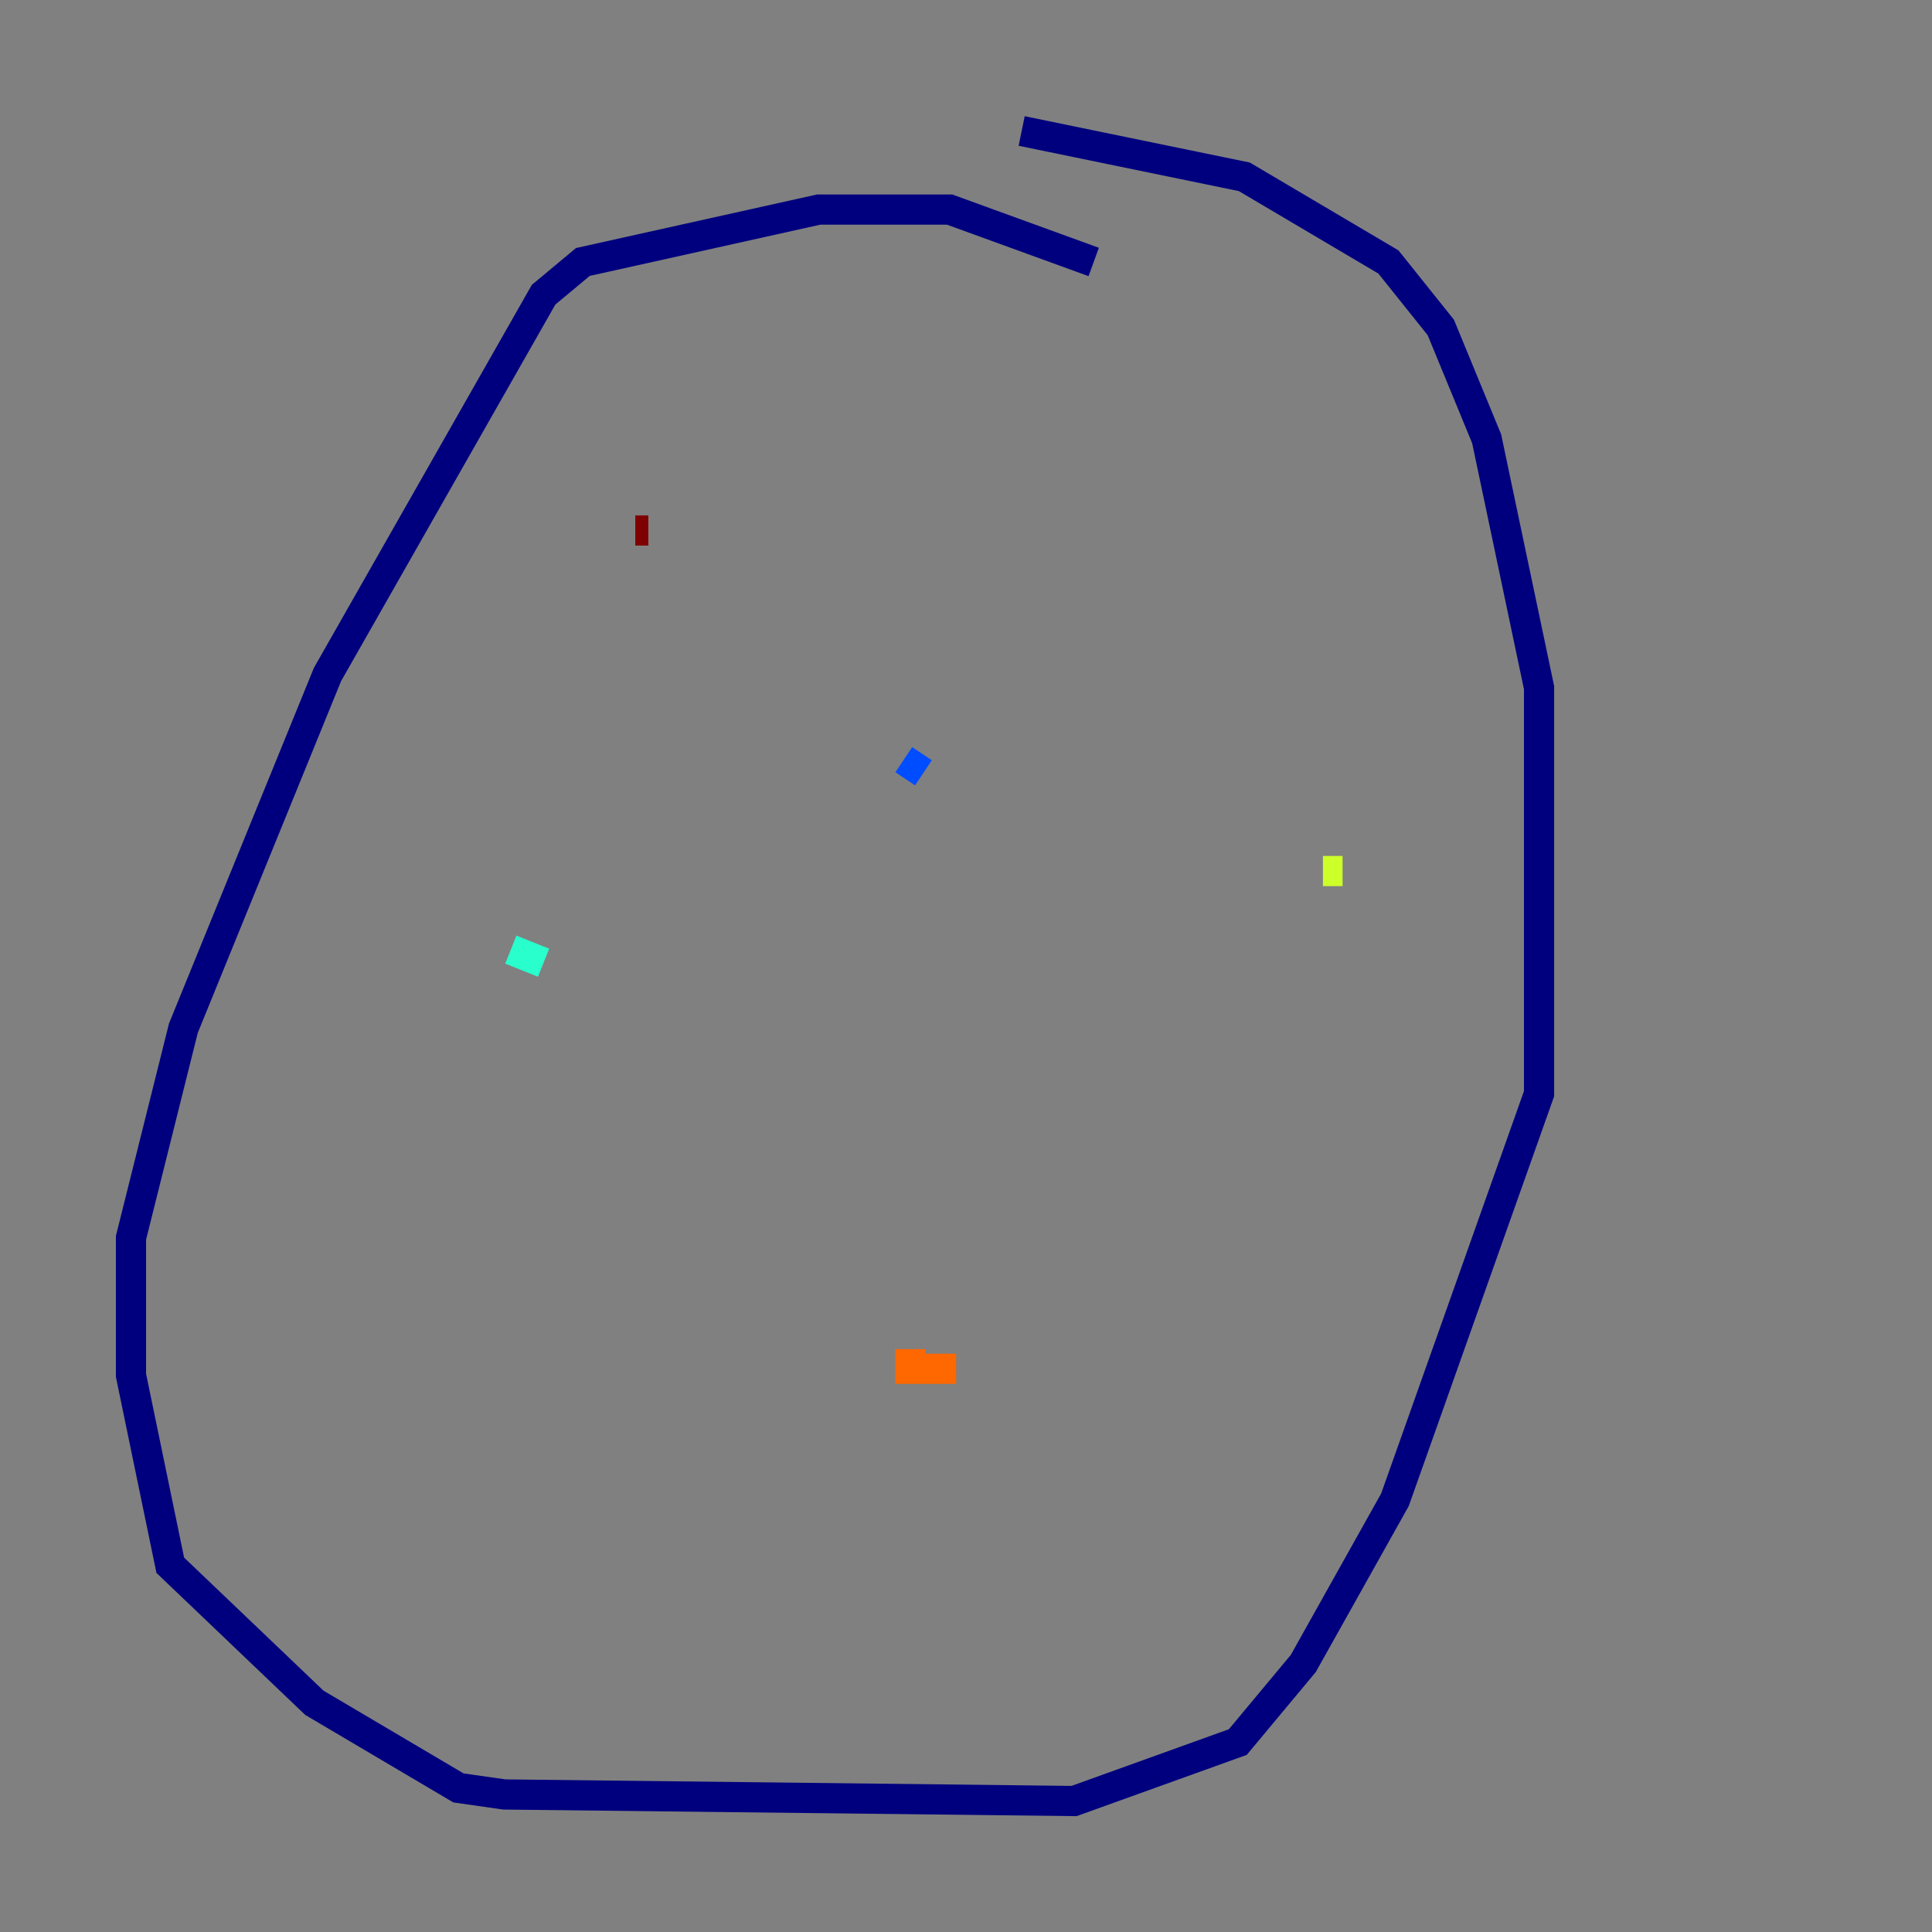 <?xml version="1.0" encoding="utf-8" ?>
<svg baseProfile="tiny" height="128" version="1.2" viewBox="0,0,128,128" width="128" xmlns="http://www.w3.org/2000/svg" xmlns:ev="http://www.w3.org/2001/xml-events" xmlns:xlink="http://www.w3.org/1999/xlink"><rect x="0" y="0" width="128" height="128" fill="#808080" stroke="none"/><defs /><polyline fill="none" points="72.461,17.356 62.915,13.885 54.237,13.885 38.617,17.356 36.014,19.525 21.695,44.691 12.149,68.122 8.678,82.007 8.678,91.119 11.281,103.702 20.827,112.814 30.373,118.454 33.41,118.888 71.159,119.322 82.007,115.417 86.346,110.21 92.42,99.363 101.966,72.461 101.966,45.559 98.495,29.071 95.458,21.695 91.986,17.356 82.441,11.715 67.688,8.678" stroke="#00007f" stroke-width="2" /><polyline fill="none" points="61.18,51.2 59.878,50.332" stroke="#004cff" stroke-width="2" /><polyline fill="none" points="36.014,63.783 33.844,62.915" stroke="#29ffcd" stroke-width="2" /><polyline fill="none" points="88.949,57.709 87.647,57.709" stroke="#cdff29" stroke-width="2" /><polyline fill="none" points="63.349,90.685 60.312,90.685 60.312,89.383" stroke="#ff6700" stroke-width="2" /><polyline fill="none" points="42.088,35.146 42.956,35.146" stroke="#7f0000" stroke-width="2" /></svg>